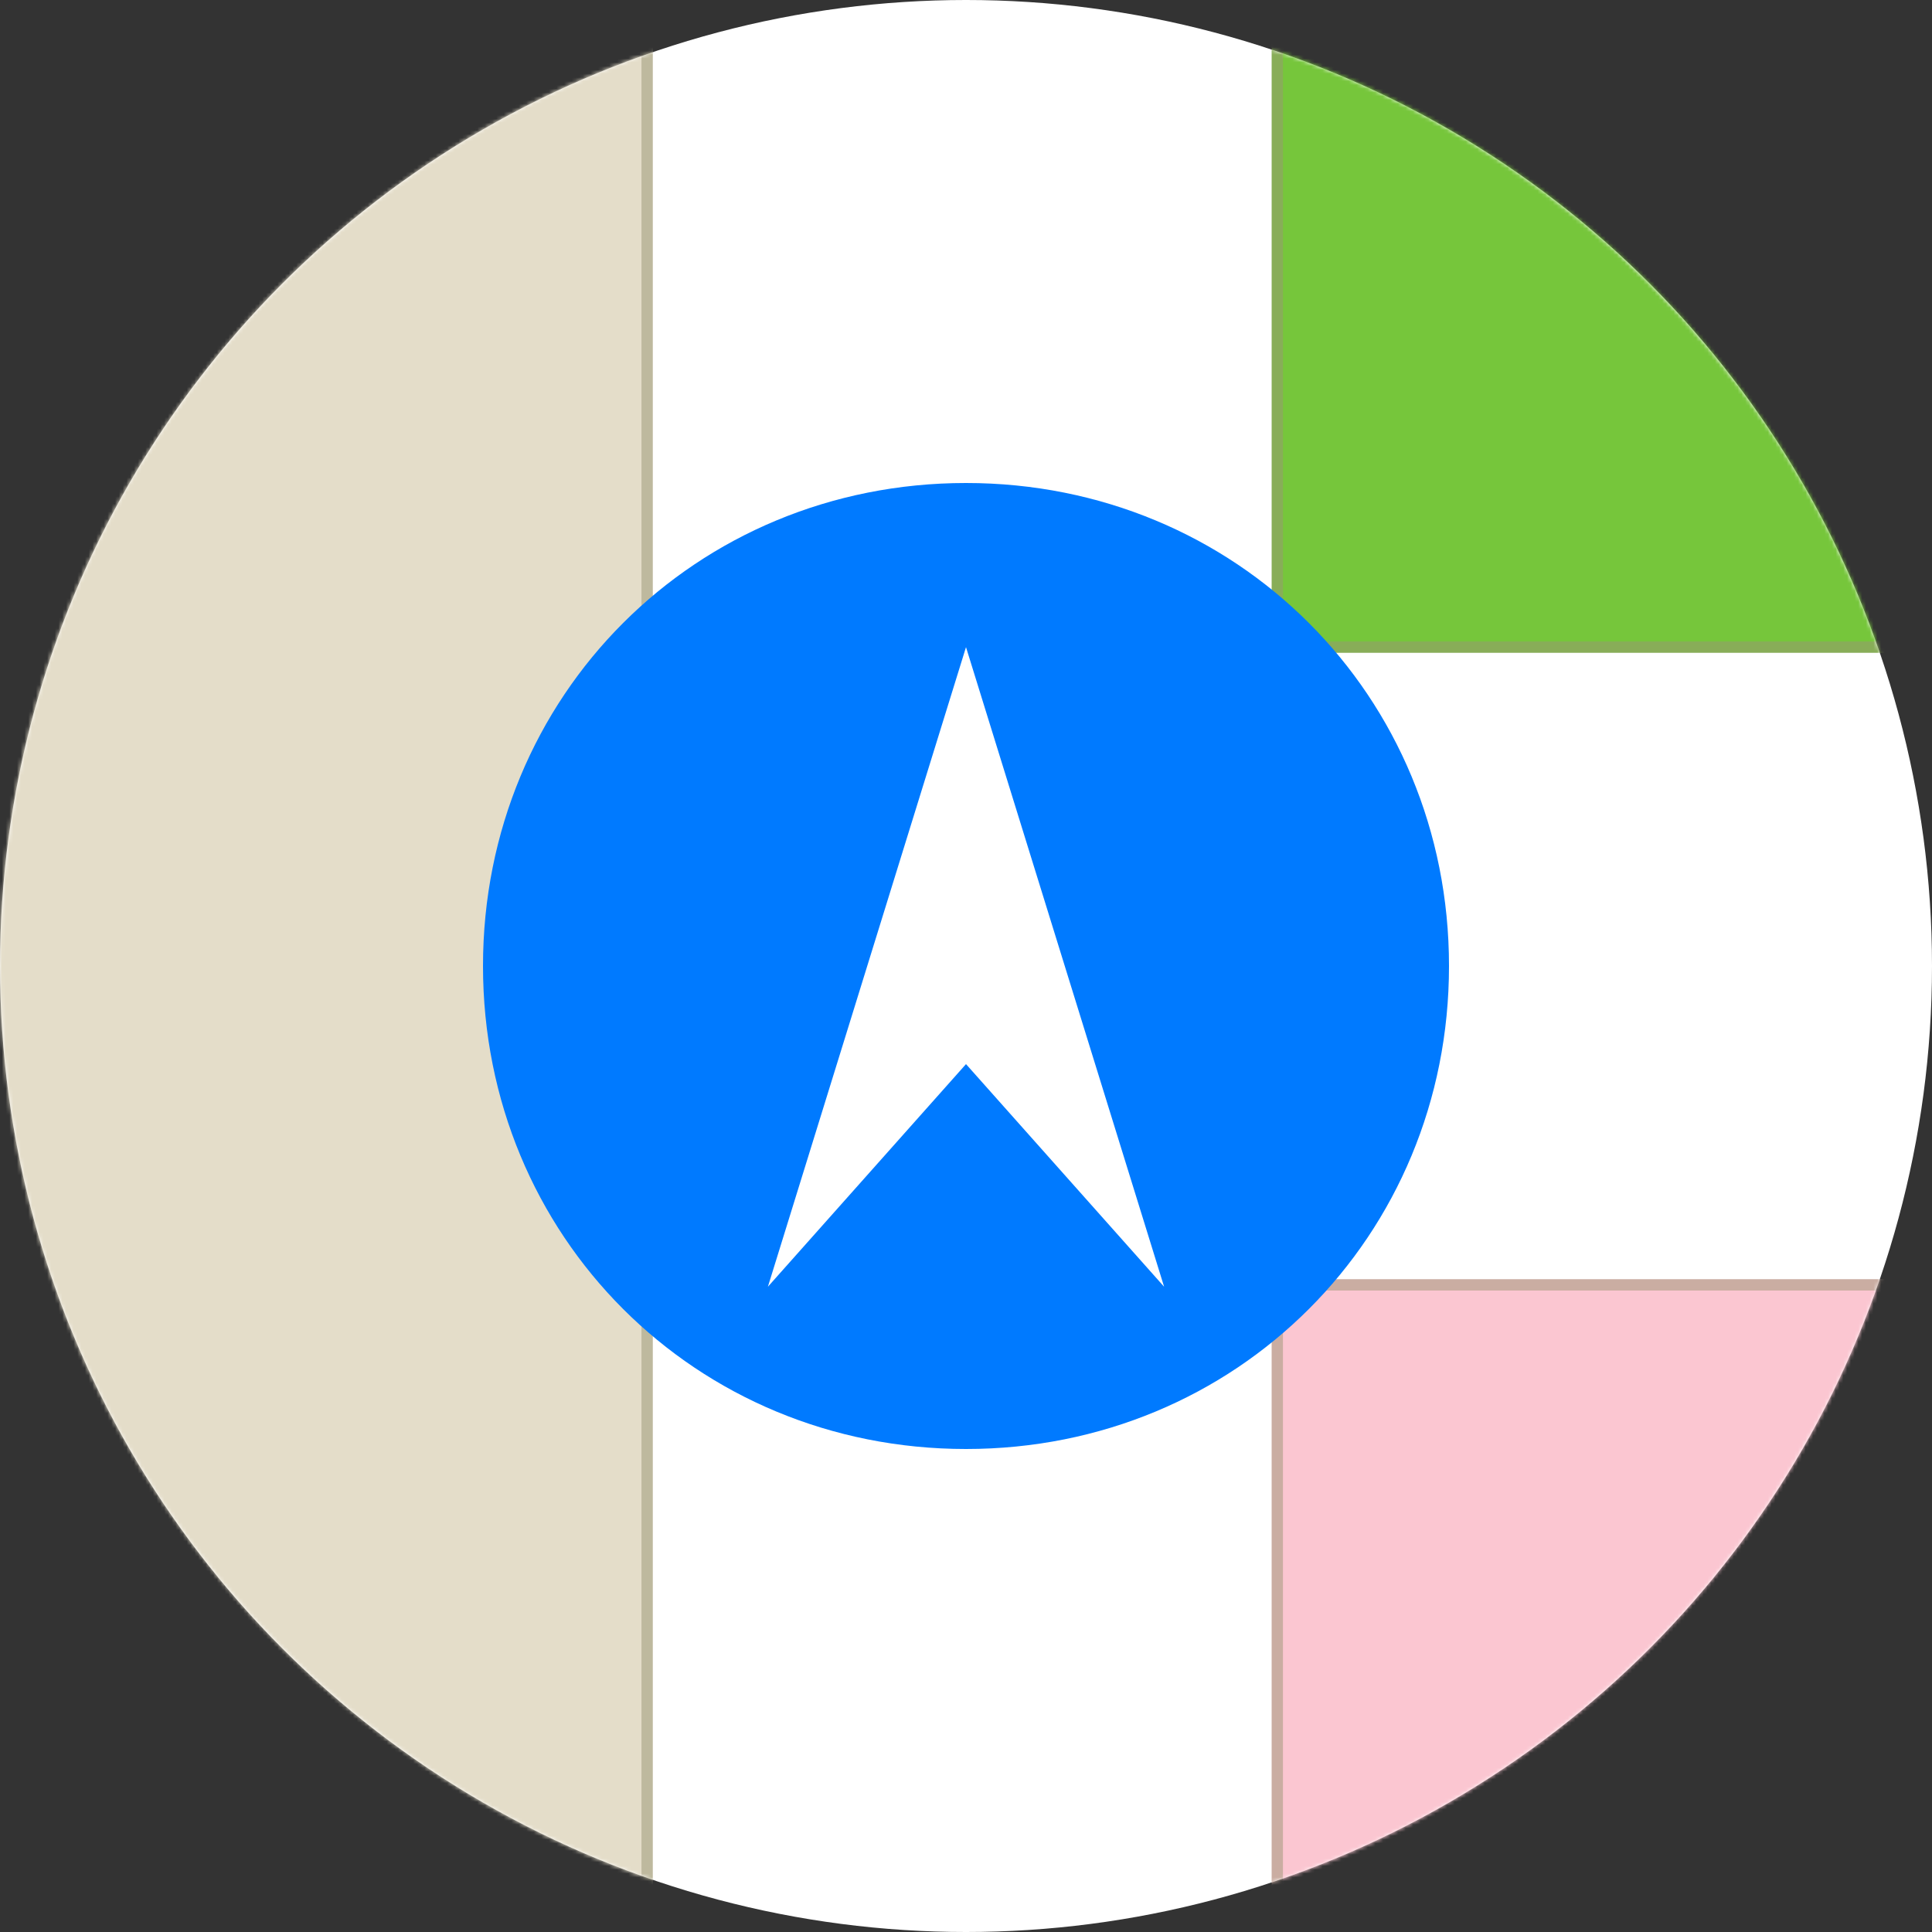 <svg width="512px" height="512px" viewBox="0 0 512 512" version="1.1" xmlns="http://www.w3.org/2000/svg" xmlns:xlink="http://www.w3.org/1999/xlink">
	<rect x="0" y="0" width="512" height="512" fill="#333333" stroke="none"/>
	<defs>
		<circle id="circle" cx="256" cy="256" r="256"/>
	</defs>
	<mask id="clip" fill="white">
		<use xlink:href="#circle"/>
	</mask>
	<use fill="#FFF" xlink:href="#circle"/>
	<g mask="url(#clip)">
		<rect fill="#BEB99E" x="0" y="0" width="173" height="512"/>
		<rect fill="#E4DDC9" x="0" y="0" width="170" height="512"/>
		<rect fill="#88AD58" x="337" y="0" width="175" height="173"/>
		<rect fill="#76C63B" x="340" y="0" width="172" height="170"/>
		<rect fill="#CAADA2" x="337" y="339" width="175" height="173"/>
		<rect fill="#FBC6D1" x="340" y="342" width="172" height="170"/>
		<path d="M256,384 C327.692,384 384,327.692 384,256 C384,184.308 327.692,128 256,128 C184.308,128 128,184.308 128,256 C128,327.692 184.308,384 256,384 Z" fill="#007AFF"/>
		<polygon fill="#FFF" points="256 171.5 203.5 341 256 282 308.5 341"/>
	</g>
</svg>